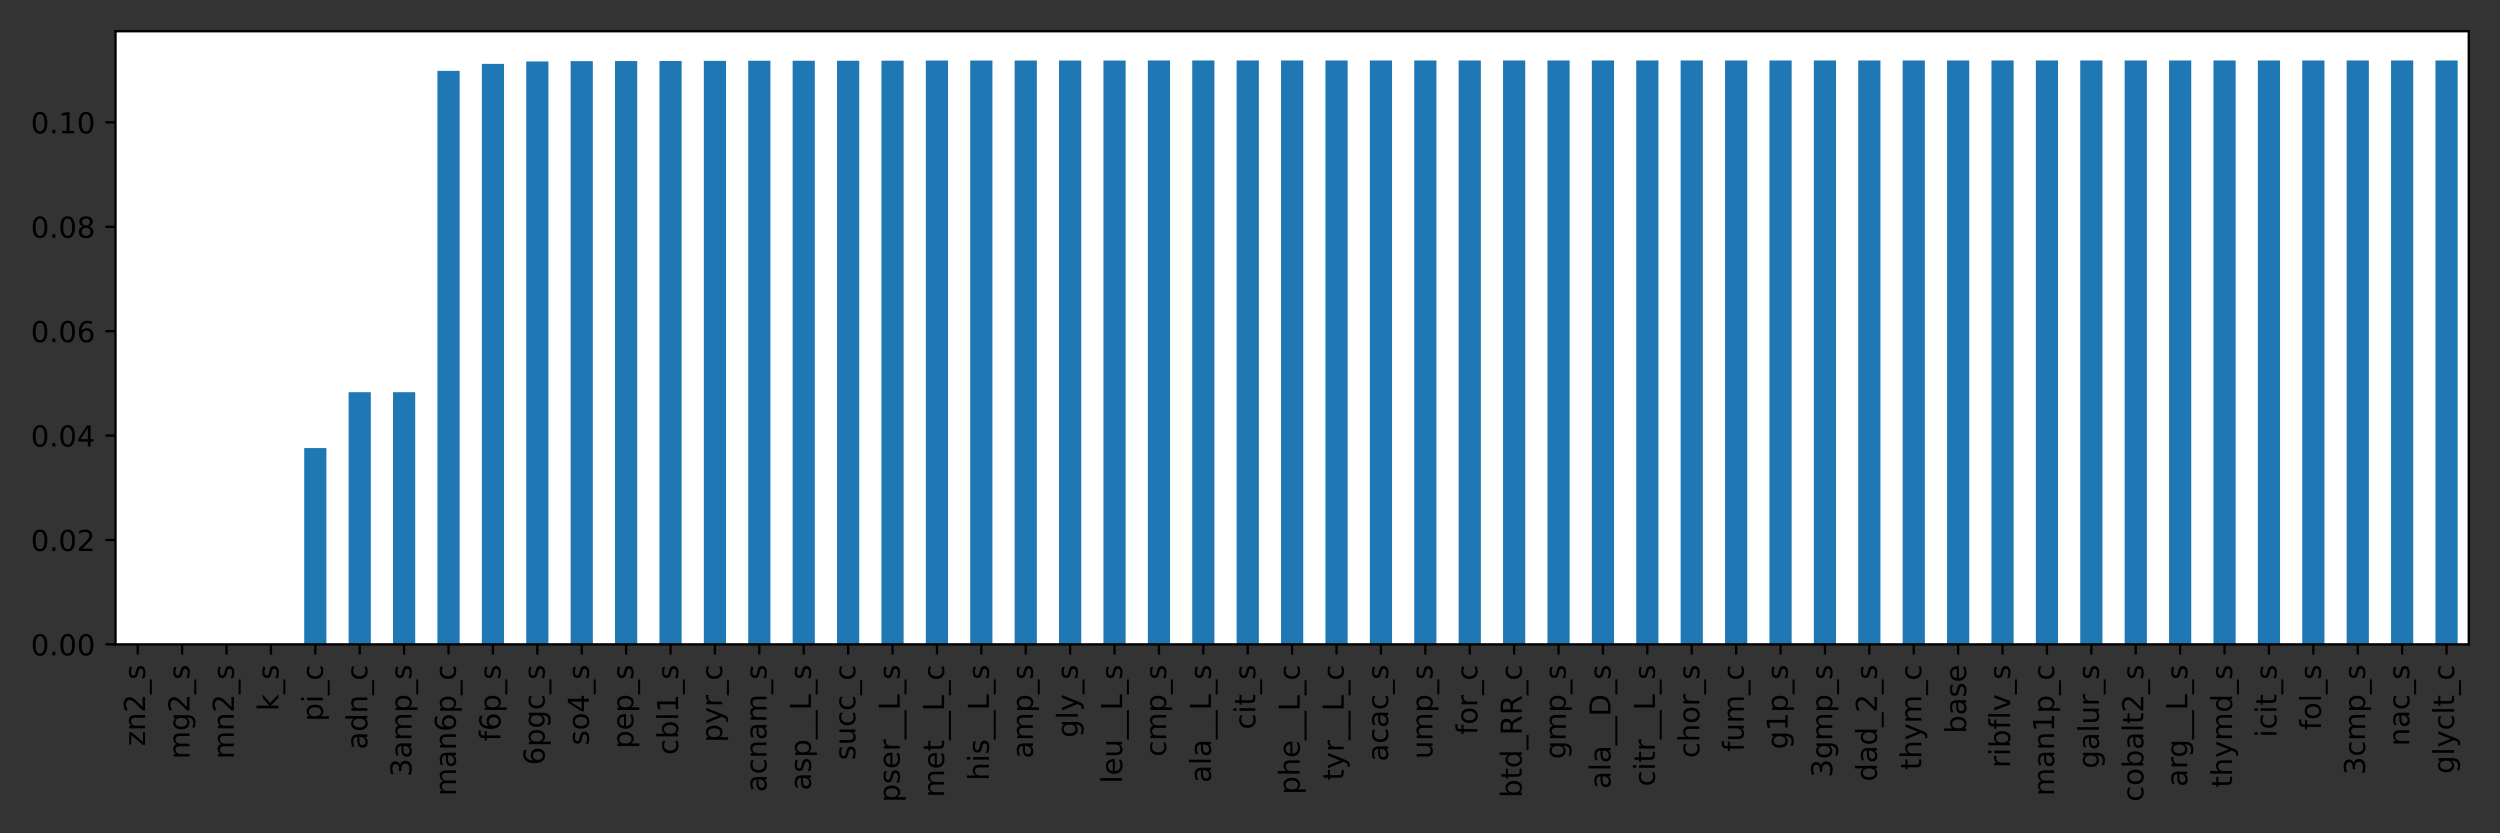 <?xml version="1.0" encoding="utf-8" standalone="no"?>
<!DOCTYPE svg PUBLIC "-//W3C//DTD SVG 1.1//EN"
  "http://www.w3.org/Graphics/SVG/1.1/DTD/svg11.dtd">
<!-- Created with matplotlib (https://matplotlib.org/) -->
<svg height="288pt" version="1.1" viewBox="0 0 864 288" width="864pt" xmlns="http://www.w3.org/2000/svg" xmlns:xlink="http://www.w3.org/1999/xlink">
 <rect x="0" y="0" width="864" height="288" fill="#333333" stroke="none"/>
 <defs>
  <style type="text/css">*{stroke-linecap:butt;stroke-linejoin:round;}</style>
 </defs>
 <g id="figure_1">
  <g id="patch_1">
   <path d="M 0 288 
L 864 288 
L 864 0 
L 0 0 
z
" style="fill:none;"/>
  </g>
  <g id="axes_1">
   <g id="patch_2">
    <path d="M 39.925 222.7 
L 853.2 222.7 
L 853.2 10.8 
L 39.925 10.8 
z
" style="fill:#ffffff;"/>
   </g>
   <g id="patch_3">
    <path clip-path="url(#pd512606c8e)" d="M 43.761 222.7 
L 51.434 222.7 
L 51.434 222.7 
L 43.761 222.7 
z
" style="fill:#1f77b4;"/>
   </g>
   <g id="patch_4">
    <path clip-path="url(#pd512606c8e)" d="M 59.106 222.7 
L 66.778 222.7 
L 66.778 222.7 
L 59.106 222.7 
z
" style="fill:#1f77b4;"/>
   </g>
   <g id="patch_5">
    <path clip-path="url(#pd512606c8e)" d="M 74.451 222.7 
L 82.123 222.7 
L 82.123 222.7 
L 74.451 222.7 
z
" style="fill:#1f77b4;"/>
   </g>
   <g id="patch_6">
    <path clip-path="url(#pd512606c8e)" d="M 89.796 222.7 
L 97.468 222.7 
L 97.468 222.7 
L 89.796 222.7 
z
" style="fill:#1f77b4;"/>
   </g>
   <g id="patch_7">
    <path clip-path="url(#pd512606c8e)" d="M 105.14 222.7 
L 112.813 222.7 
L 112.813 154.855 
L 105.14 154.855 
z
" style="fill:#1f77b4;"/>
   </g>
   <g id="patch_8">
    <path clip-path="url(#pd512606c8e)" d="M 120.485 222.7 
L 128.158 222.7 
L 128.158 135.548 
L 120.485 135.548 
z
" style="fill:#1f77b4;"/>
   </g>
   <g id="patch_9">
    <path clip-path="url(#pd512606c8e)" d="M 135.83 222.7 
L 143.502 222.7 
L 143.502 135.548 
L 135.83 135.548 
z
" style="fill:#1f77b4;"/>
   </g>
   <g id="patch_10">
    <path clip-path="url(#pd512606c8e)" d="M 151.175 222.7 
L 158.847 222.7 
L 158.847 24.493 
L 151.175 24.493 
z
" style="fill:#1f77b4;"/>
   </g>
   <g id="patch_11">
    <path clip-path="url(#pd512606c8e)" d="M 166.52 222.7 
L 174.192 222.7 
L 174.192 22.069 
L 166.52 22.069 
z
" style="fill:#1f77b4;"/>
   </g>
   <g id="patch_12">
    <path clip-path="url(#pd512606c8e)" d="M 181.865 222.7 
L 189.537 222.7 
L 189.537 21.233 
L 181.865 21.233 
z
" style="fill:#1f77b4;"/>
   </g>
   <g id="patch_13">
    <path clip-path="url(#pd512606c8e)" d="M 197.209 222.7 
L 204.882 222.7 
L 204.882 21.138 
L 197.209 21.138 
z
" style="fill:#1f77b4;"/>
   </g>
   <g id="patch_14">
    <path clip-path="url(#pd512606c8e)" d="M 212.554 222.7 
L 220.227 222.7 
L 220.227 21.102 
L 212.554 21.102 
z
" style="fill:#1f77b4;"/>
   </g>
   <g id="patch_15">
    <path clip-path="url(#pd512606c8e)" d="M 227.899 222.7 
L 235.571 222.7 
L 235.571 21.071 
L 227.899 21.071 
z
" style="fill:#1f77b4;"/>
   </g>
   <g id="patch_16">
    <path clip-path="url(#pd512606c8e)" d="M 243.244 222.7 
L 250.916 222.7 
L 250.916 21.038 
L 243.244 21.038 
z
" style="fill:#1f77b4;"/>
   </g>
   <g id="patch_17">
    <path clip-path="url(#pd512606c8e)" d="M 258.589 222.7 
L 266.261 222.7 
L 266.261 20.998 
L 258.589 20.998 
z
" style="fill:#1f77b4;"/>
   </g>
   <g id="patch_18">
    <path clip-path="url(#pd512606c8e)" d="M 273.933 222.7 
L 281.606 222.7 
L 281.606 20.995 
L 273.933 20.995 
z
" style="fill:#1f77b4;"/>
   </g>
   <g id="patch_19">
    <path clip-path="url(#pd512606c8e)" d="M 289.278 222.7 
L 296.951 222.7 
L 296.951 20.981 
L 289.278 20.981 
z
" style="fill:#1f77b4;"/>
   </g>
   <g id="patch_20">
    <path clip-path="url(#pd512606c8e)" d="M 304.623 222.7 
L 312.295 222.7 
L 312.295 20.966 
L 304.623 20.966 
z
" style="fill:#1f77b4;"/>
   </g>
   <g id="patch_21">
    <path clip-path="url(#pd512606c8e)" d="M 319.968 222.7 
L 327.64 222.7 
L 327.64 20.929 
L 319.968 20.929 
z
" style="fill:#1f77b4;"/>
   </g>
   <g id="patch_22">
    <path clip-path="url(#pd512606c8e)" d="M 335.313 222.7 
L 342.985 222.7 
L 342.985 20.921 
L 335.313 20.921 
z
" style="fill:#1f77b4;"/>
   </g>
   <g id="patch_23">
    <path clip-path="url(#pd512606c8e)" d="M 350.657 222.7 
L 358.33 222.7 
L 358.33 20.918 
L 350.657 20.918 
z
" style="fill:#1f77b4;"/>
   </g>
   <g id="patch_24">
    <path clip-path="url(#pd512606c8e)" d="M 366.002 222.7 
L 373.675 222.7 
L 373.675 20.915 
L 366.002 20.915 
z
" style="fill:#1f77b4;"/>
   </g>
   <g id="patch_25">
    <path clip-path="url(#pd512606c8e)" d="M 381.347 222.7 
L 389.019 222.7 
L 389.019 20.913 
L 381.347 20.913 
z
" style="fill:#1f77b4;"/>
   </g>
   <g id="patch_26">
    <path clip-path="url(#pd512606c8e)" d="M 396.692 222.7 
L 404.364 222.7 
L 404.364 20.908 
L 396.692 20.908 
z
" style="fill:#1f77b4;"/>
   </g>
   <g id="patch_27">
    <path clip-path="url(#pd512606c8e)" d="M 412.037 222.7 
L 419.709 222.7 
L 419.709 20.904 
L 412.037 20.904 
z
" style="fill:#1f77b4;"/>
   </g>
   <g id="patch_28">
    <path clip-path="url(#pd512606c8e)" d="M 427.381 222.7 
L 435.054 222.7 
L 435.054 20.901 
L 427.381 20.901 
z
" style="fill:#1f77b4;"/>
   </g>
   <g id="patch_29">
    <path clip-path="url(#pd512606c8e)" d="M 442.726 222.7 
L 450.399 222.7 
L 450.399 20.901 
L 442.726 20.901 
z
" style="fill:#1f77b4;"/>
   </g>
   <g id="patch_30">
    <path clip-path="url(#pd512606c8e)" d="M 458.071 222.7 
L 465.744 222.7 
L 465.744 20.897 
L 458.071 20.897 
z
" style="fill:#1f77b4;"/>
   </g>
   <g id="patch_31">
    <path clip-path="url(#pd512606c8e)" d="M 473.416 222.7 
L 481.088 222.7 
L 481.088 20.896 
L 473.416 20.896 
z
" style="fill:#1f77b4;"/>
   </g>
   <g id="patch_32">
    <path clip-path="url(#pd512606c8e)" d="M 488.761 222.7 
L 496.433 222.7 
L 496.433 20.896 
L 488.761 20.896 
z
" style="fill:#1f77b4;"/>
   </g>
   <g id="patch_33">
    <path clip-path="url(#pd512606c8e)" d="M 504.106 222.7 
L 511.778 222.7 
L 511.778 20.895 
L 504.106 20.895 
z
" style="fill:#1f77b4;"/>
   </g>
   <g id="patch_34">
    <path clip-path="url(#pd512606c8e)" d="M 519.45 222.7 
L 527.123 222.7 
L 527.123 20.895 
L 519.45 20.895 
z
" style="fill:#1f77b4;"/>
   </g>
   <g id="patch_35">
    <path clip-path="url(#pd512606c8e)" d="M 534.795 222.7 
L 542.468 222.7 
L 542.468 20.893 
L 534.795 20.893 
z
" style="fill:#1f77b4;"/>
   </g>
   <g id="patch_36">
    <path clip-path="url(#pd512606c8e)" d="M 550.14 222.7 
L 557.812 222.7 
L 557.812 20.893 
L 550.14 20.893 
z
" style="fill:#1f77b4;"/>
   </g>
   <g id="patch_37">
    <path clip-path="url(#pd512606c8e)" d="M 565.485 222.7 
L 573.157 222.7 
L 573.157 20.892 
L 565.485 20.892 
z
" style="fill:#1f77b4;"/>
   </g>
   <g id="patch_38">
    <path clip-path="url(#pd512606c8e)" d="M 580.83 222.7 
L 588.502 222.7 
L 588.502 20.892 
L 580.83 20.892 
z
" style="fill:#1f77b4;"/>
   </g>
   <g id="patch_39">
    <path clip-path="url(#pd512606c8e)" d="M 596.174 222.7 
L 603.847 222.7 
L 603.847 20.892 
L 596.174 20.892 
z
" style="fill:#1f77b4;"/>
   </g>
   <g id="patch_40">
    <path clip-path="url(#pd512606c8e)" d="M 611.519 222.7 
L 619.192 222.7 
L 619.192 20.892 
L 611.519 20.892 
z
" style="fill:#1f77b4;"/>
   </g>
   <g id="patch_41">
    <path clip-path="url(#pd512606c8e)" d="M 626.864 222.7 
L 634.536 222.7 
L 634.536 20.89 
L 626.864 20.89 
z
" style="fill:#1f77b4;"/>
   </g>
   <g id="patch_42">
    <path clip-path="url(#pd512606c8e)" d="M 642.209 222.7 
L 649.881 222.7 
L 649.881 20.89 
L 642.209 20.89 
z
" style="fill:#1f77b4;"/>
   </g>
   <g id="patch_43">
    <path clip-path="url(#pd512606c8e)" d="M 657.554 222.7 
L 665.226 222.7 
L 665.226 20.89 
L 657.554 20.89 
z
" style="fill:#1f77b4;"/>
   </g>
   <g id="patch_44">
    <path clip-path="url(#pd512606c8e)" d="M 672.898 222.7 
L 680.571 222.7 
L 680.571 20.89 
L 672.898 20.89 
z
" style="fill:#1f77b4;"/>
   </g>
   <g id="patch_45">
    <path clip-path="url(#pd512606c8e)" d="M 688.243 222.7 
L 695.916 222.7 
L 695.916 20.89 
L 688.243 20.89 
z
" style="fill:#1f77b4;"/>
   </g>
   <g id="patch_46">
    <path clip-path="url(#pd512606c8e)" d="M 703.588 222.7 
L 711.26 222.7 
L 711.26 20.89 
L 703.588 20.89 
z
" style="fill:#1f77b4;"/>
   </g>
   <g id="patch_47">
    <path clip-path="url(#pd512606c8e)" d="M 718.933 222.7 
L 726.605 222.7 
L 726.605 20.89 
L 718.933 20.89 
z
" style="fill:#1f77b4;"/>
   </g>
   <g id="patch_48">
    <path clip-path="url(#pd512606c8e)" d="M 734.278 222.7 
L 741.95 222.7 
L 741.95 20.89 
L 734.278 20.89 
z
" style="fill:#1f77b4;"/>
   </g>
   <g id="patch_49">
    <path clip-path="url(#pd512606c8e)" d="M 749.623 222.7 
L 757.295 222.7 
L 757.295 20.89 
L 749.623 20.89 
z
" style="fill:#1f77b4;"/>
   </g>
   <g id="patch_50">
    <path clip-path="url(#pd512606c8e)" d="M 764.967 222.7 
L 772.64 222.7 
L 772.64 20.89 
L 764.967 20.89 
z
" style="fill:#1f77b4;"/>
   </g>
   <g id="patch_51">
    <path clip-path="url(#pd512606c8e)" d="M 780.312 222.7 
L 787.985 222.7 
L 787.985 20.89 
L 780.312 20.89 
z
" style="fill:#1f77b4;"/>
   </g>
   <g id="patch_52">
    <path clip-path="url(#pd512606c8e)" d="M 795.657 222.7 
L 803.329 222.7 
L 803.329 20.89 
L 795.657 20.89 
z
" style="fill:#1f77b4;"/>
   </g>
   <g id="patch_53">
    <path clip-path="url(#pd512606c8e)" d="M 811.002 222.7 
L 818.674 222.7 
L 818.674 20.89 
L 811.002 20.89 
z
" style="fill:#1f77b4;"/>
   </g>
   <g id="patch_54">
    <path clip-path="url(#pd512606c8e)" d="M 826.347 222.7 
L 834.019 222.7 
L 834.019 20.89 
L 826.347 20.89 
z
" style="fill:#1f77b4;"/>
   </g>
   <g id="patch_55">
    <path clip-path="url(#pd512606c8e)" d="M 841.691 222.7 
L 849.364 222.7 
L 849.364 20.89 
L 841.691 20.89 
z
" style="fill:#1f77b4;"/>
   </g>
   <g id="matplotlib.axis_1">
    <g id="xtick_1">
     <g id="line2d_1">
      <defs>
       <path d="M 0 0 
L 0 3.5 
" id="m44abcbbe0d" style="stroke:#000000;stroke-width:0.8;"/>
      </defs>
      <g>
       <use style="stroke:#000000;stroke-width:0.8;" x="47.597" xlink:href="#m44abcbbe0d" y="222.7"/>
      </g>
     </g>
     <g id="text_1">
      <!-- zn2_s -->
      <g transform="translate(50.129 257.858)rotate(-90)scale(0.1 -0.1)">
       <defs>
        <path d="M 5.516 54.688 
L 48.188 54.688 
L 48.188 46.484 
L 14.406 7.172 
L 48.188 7.172 
L 48.188 0 
L 4.297 0 
L 4.297 8.203 
L 38.094 47.516 
L 5.516 47.516 
z
" id="DejaVuSans-122"/>
        <path d="M 54.891 33.016 
L 54.891 0 
L 45.906 0 
L 45.906 32.719 
Q 45.906 40.484 42.875 44.328 
Q 39.844 48.188 33.797 48.188 
Q 26.516 48.188 22.312 43.547 
Q 18.109 38.922 18.109 30.906 
L 18.109 0 
L 9.078 0 
L 9.078 54.688 
L 18.109 54.688 
L 18.109 46.188 
Q 21.344 51.125 25.703 53.562 
Q 30.078 56 35.797 56 
Q 45.219 56 50.047 50.172 
Q 54.891 44.344 54.891 33.016 
z
" id="DejaVuSans-110"/>
        <path d="M 19.188 8.297 
L 53.609 8.297 
L 53.609 0 
L 7.328 0 
L 7.328 8.297 
Q 12.938 14.109 22.625 23.891 
Q 32.328 33.688 34.812 36.531 
Q 39.547 41.844 41.422 45.531 
Q 43.312 49.219 43.312 52.781 
Q 43.312 58.594 39.234 62.25 
Q 35.156 65.922 28.609 65.922 
Q 23.969 65.922 18.812 64.312 
Q 13.672 62.703 7.812 59.422 
L 7.812 69.391 
Q 13.766 71.781 18.938 73 
Q 24.125 74.219 28.422 74.219 
Q 39.75 74.219 46.484 68.547 
Q 53.219 62.891 53.219 53.422 
Q 53.219 48.922 51.531 44.891 
Q 49.859 40.875 45.406 35.406 
Q 44.188 33.984 37.641 27.219 
Q 31.109 20.453 19.188 8.297 
z
" id="DejaVuSans-50"/>
        <path d="M 50.984 -16.609 
L 50.984 -23.578 
L -0.984 -23.578 
L -0.984 -16.609 
z
" id="DejaVuSans-95"/>
        <path d="M 44.281 53.078 
L 44.281 44.578 
Q 40.484 46.531 36.375 47.5 
Q 32.281 48.484 27.875 48.484 
Q 21.188 48.484 17.844 46.438 
Q 14.5 44.391 14.5 40.281 
Q 14.5 37.156 16.891 35.375 
Q 19.281 33.594 26.516 31.984 
L 29.594 31.297 
Q 39.156 29.25 43.188 25.516 
Q 47.219 21.781 47.219 15.094 
Q 47.219 7.469 41.188 3.016 
Q 35.156 -1.422 24.609 -1.422 
Q 20.219 -1.422 15.453 -0.562 
Q 10.688 0.297 5.422 2 
L 5.422 11.281 
Q 10.406 8.688 15.234 7.391 
Q 20.062 6.109 24.812 6.109 
Q 31.156 6.109 34.562 8.281 
Q 37.984 10.453 37.984 14.406 
Q 37.984 18.062 35.516 20.016 
Q 33.062 21.969 24.703 23.781 
L 21.578 24.516 
Q 13.234 26.266 9.516 29.906 
Q 5.812 33.547 5.812 39.891 
Q 5.812 47.609 11.281 51.797 
Q 16.75 56 26.812 56 
Q 31.781 56 36.172 55.266 
Q 40.578 54.547 44.281 53.078 
z
" id="DejaVuSans-115"/>
       </defs>
       <use xlink:href="#DejaVuSans-122"/>
       <use x="52.49" xlink:href="#DejaVuSans-110"/>
       <use x="115.869" xlink:href="#DejaVuSans-50"/>
       <use x="179.492" xlink:href="#DejaVuSans-95"/>
       <use x="229.492" xlink:href="#DejaVuSans-115"/>
      </g>
     </g>
    </g>
    <g id="xtick_2">
     <g id="line2d_2">
      <g>
       <use style="stroke:#000000;stroke-width:0.8;" x="62.942" xlink:href="#m44abcbbe0d" y="222.7"/>
      </g>
     </g>
     <g id="text_2">
      <!-- mg2_s -->
      <g transform="translate(65.474 262.361)rotate(-90)scale(0.1 -0.1)">
       <defs>
        <path d="M 52 44.188 
Q 55.375 50.25 60.062 53.125 
Q 64.75 56 71.094 56 
Q 79.641 56 84.281 50.016 
Q 88.922 44.047 88.922 33.016 
L 88.922 0 
L 79.891 0 
L 79.891 32.719 
Q 79.891 40.578 77.094 44.375 
Q 74.312 48.188 68.609 48.188 
Q 61.625 48.188 57.562 43.547 
Q 53.516 38.922 53.516 30.906 
L 53.516 0 
L 44.484 0 
L 44.484 32.719 
Q 44.484 40.625 41.703 44.406 
Q 38.922 48.188 33.109 48.188 
Q 26.219 48.188 22.156 43.531 
Q 18.109 38.875 18.109 30.906 
L 18.109 0 
L 9.078 0 
L 9.078 54.688 
L 18.109 54.688 
L 18.109 46.188 
Q 21.188 51.219 25.484 53.609 
Q 29.781 56 35.688 56 
Q 41.656 56 45.828 52.969 
Q 50 49.953 52 44.188 
z
" id="DejaVuSans-109"/>
        <path d="M 45.406 27.984 
Q 45.406 37.75 41.375 43.109 
Q 37.359 48.484 30.078 48.484 
Q 22.859 48.484 18.828 43.109 
Q 14.797 37.75 14.797 27.984 
Q 14.797 18.266 18.828 12.891 
Q 22.859 7.516 30.078 7.516 
Q 37.359 7.516 41.375 12.891 
Q 45.406 18.266 45.406 27.984 
z
M 54.391 6.781 
Q 54.391 -7.172 48.188 -13.984 
Q 42 -20.797 29.203 -20.797 
Q 24.469 -20.797 20.266 -20.094 
Q 16.062 -19.391 12.109 -17.922 
L 12.109 -9.188 
Q 16.062 -11.328 19.922 -12.344 
Q 23.781 -13.375 27.781 -13.375 
Q 36.625 -13.375 41.016 -8.766 
Q 45.406 -4.156 45.406 5.172 
L 45.406 9.625 
Q 42.625 4.781 38.281 2.391 
Q 33.938 0 27.875 0 
Q 17.828 0 11.672 7.656 
Q 5.516 15.328 5.516 27.984 
Q 5.516 40.672 11.672 48.328 
Q 17.828 56 27.875 56 
Q 33.938 56 38.281 53.609 
Q 42.625 51.219 45.406 46.391 
L 45.406 54.688 
L 54.391 54.688 
z
" id="DejaVuSans-103"/>
       </defs>
       <use xlink:href="#DejaVuSans-109"/>
       <use x="97.412" xlink:href="#DejaVuSans-103"/>
       <use x="160.889" xlink:href="#DejaVuSans-50"/>
       <use x="224.512" xlink:href="#DejaVuSans-95"/>
       <use x="274.512" xlink:href="#DejaVuSans-115"/>
      </g>
     </g>
    </g>
    <g id="xtick_3">
     <g id="line2d_3">
      <g>
       <use style="stroke:#000000;stroke-width:0.8;" x="78.287" xlink:href="#m44abcbbe0d" y="222.7"/>
      </g>
     </g>
     <g id="text_3">
      <!-- mn2_s -->
      <g transform="translate(80.819 262.35)rotate(-90)scale(0.1 -0.1)">
       <use xlink:href="#DejaVuSans-109"/>
       <use x="97.412" xlink:href="#DejaVuSans-110"/>
       <use x="160.791" xlink:href="#DejaVuSans-50"/>
       <use x="224.414" xlink:href="#DejaVuSans-95"/>
       <use x="274.414" xlink:href="#DejaVuSans-115"/>
      </g>
     </g>
    </g>
    <g id="xtick_4">
     <g id="line2d_4">
      <g>
       <use style="stroke:#000000;stroke-width:0.8;" x="93.632" xlink:href="#m44abcbbe0d" y="222.7"/>
      </g>
     </g>
     <g id="text_4">
      <!-- k_s -->
      <g transform="translate(96.252 245.7)rotate(-90)scale(0.1 -0.1)">
       <defs>
        <path d="M 9.078 75.984 
L 18.109 75.984 
L 18.109 31.109 
L 44.922 54.688 
L 56.391 54.688 
L 27.391 29.109 
L 57.625 0 
L 45.906 0 
L 18.109 26.703 
L 18.109 0 
L 9.078 0 
z
" id="DejaVuSans-107"/>
       </defs>
       <use xlink:href="#DejaVuSans-107"/>
       <use x="57.91" xlink:href="#DejaVuSans-95"/>
       <use x="107.91" xlink:href="#DejaVuSans-115"/>
      </g>
     </g>
    </g>
    <g id="xtick_5">
     <g id="line2d_5">
      <g>
       <use style="stroke:#000000;stroke-width:0.8;" x="108.977" xlink:href="#m44abcbbe0d" y="222.7"/>
      </g>
     </g>
     <g id="text_5">
      <!-- pi_c -->
      <g transform="translate(111.597 249.325)rotate(-90)scale(0.1 -0.1)">
       <defs>
        <path d="M 18.109 8.203 
L 18.109 -20.797 
L 9.078 -20.797 
L 9.078 54.688 
L 18.109 54.688 
L 18.109 46.391 
Q 20.953 51.266 25.266 53.625 
Q 29.594 56 35.594 56 
Q 45.562 56 51.781 48.094 
Q 58.016 40.188 58.016 27.297 
Q 58.016 14.406 51.781 6.484 
Q 45.562 -1.422 35.594 -1.422 
Q 29.594 -1.422 25.266 0.953 
Q 20.953 3.328 18.109 8.203 
z
M 48.688 27.297 
Q 48.688 37.203 44.609 42.844 
Q 40.531 48.484 33.406 48.484 
Q 26.266 48.484 22.188 42.844 
Q 18.109 37.203 18.109 27.297 
Q 18.109 17.391 22.188 11.75 
Q 26.266 6.109 33.406 6.109 
Q 40.531 6.109 44.609 11.75 
Q 48.688 17.391 48.688 27.297 
z
" id="DejaVuSans-112"/>
        <path d="M 9.422 54.688 
L 18.406 54.688 
L 18.406 0 
L 9.422 0 
z
M 9.422 75.984 
L 18.406 75.984 
L 18.406 64.594 
L 9.422 64.594 
z
" id="DejaVuSans-105"/>
        <path d="M 48.781 52.594 
L 48.781 44.188 
Q 44.969 46.297 41.141 47.344 
Q 37.312 48.391 33.406 48.391 
Q 24.656 48.391 19.812 42.844 
Q 14.984 37.312 14.984 27.297 
Q 14.984 17.281 19.812 11.734 
Q 24.656 6.203 33.406 6.203 
Q 37.312 6.203 41.141 7.25 
Q 44.969 8.297 48.781 10.406 
L 48.781 2.094 
Q 45.016 0.344 40.984 -0.531 
Q 36.969 -1.422 32.422 -1.422 
Q 20.062 -1.422 12.781 6.344 
Q 5.516 14.109 5.516 27.297 
Q 5.516 40.672 12.859 48.328 
Q 20.219 56 33.016 56 
Q 37.156 56 41.109 55.141 
Q 45.062 54.297 48.781 52.594 
z
" id="DejaVuSans-99"/>
       </defs>
       <use xlink:href="#DejaVuSans-112"/>
       <use x="63.477" xlink:href="#DejaVuSans-105"/>
       <use x="91.26" xlink:href="#DejaVuSans-95"/>
       <use x="141.26" xlink:href="#DejaVuSans-99"/>
      </g>
     </g>
    </g>
    <g id="xtick_6">
     <g id="line2d_6">
      <g>
       <use style="stroke:#000000;stroke-width:0.8;" x="124.321" xlink:href="#m44abcbbe0d" y="222.7"/>
      </g>
     </g>
     <g id="text_6">
      <!-- adn_c -->
      <g transform="translate(126.942 259.012)rotate(-90)scale(0.1 -0.1)">
       <defs>
        <path d="M 34.281 27.484 
Q 23.391 27.484 19.188 25 
Q 14.984 22.516 14.984 16.5 
Q 14.984 11.719 18.141 8.906 
Q 21.297 6.109 26.703 6.109 
Q 34.188 6.109 38.703 11.406 
Q 43.219 16.703 43.219 25.484 
L 43.219 27.484 
z
M 52.203 31.203 
L 52.203 0 
L 43.219 0 
L 43.219 8.297 
Q 40.141 3.328 35.547 0.953 
Q 30.953 -1.422 24.312 -1.422 
Q 15.922 -1.422 10.953 3.297 
Q 6 8.016 6 15.922 
Q 6 25.141 12.172 29.828 
Q 18.359 34.516 30.609 34.516 
L 43.219 34.516 
L 43.219 35.406 
Q 43.219 41.609 39.141 45 
Q 35.062 48.391 27.688 48.391 
Q 23 48.391 18.547 47.266 
Q 14.109 46.141 10.016 43.891 
L 10.016 52.203 
Q 14.938 54.109 19.578 55.047 
Q 24.219 56 28.609 56 
Q 40.484 56 46.344 49.844 
Q 52.203 43.703 52.203 31.203 
z
" id="DejaVuSans-97"/>
        <path d="M 45.406 46.391 
L 45.406 75.984 
L 54.391 75.984 
L 54.391 0 
L 45.406 0 
L 45.406 8.203 
Q 42.578 3.328 38.25 0.953 
Q 33.938 -1.422 27.875 -1.422 
Q 17.969 -1.422 11.734 6.484 
Q 5.516 14.406 5.516 27.297 
Q 5.516 40.188 11.734 48.094 
Q 17.969 56 27.875 56 
Q 33.938 56 38.25 53.625 
Q 42.578 51.266 45.406 46.391 
z
M 14.797 27.297 
Q 14.797 17.391 18.875 11.75 
Q 22.953 6.109 30.078 6.109 
Q 37.203 6.109 41.297 11.75 
Q 45.406 17.391 45.406 27.297 
Q 45.406 37.203 41.297 42.844 
Q 37.203 48.484 30.078 48.484 
Q 22.953 48.484 18.875 42.844 
Q 14.797 37.203 14.797 27.297 
z
" id="DejaVuSans-100"/>
       </defs>
       <use xlink:href="#DejaVuSans-97"/>
       <use x="61.279" xlink:href="#DejaVuSans-100"/>
       <use x="124.756" xlink:href="#DejaVuSans-110"/>
       <use x="188.135" xlink:href="#DejaVuSans-95"/>
       <use x="238.135" xlink:href="#DejaVuSans-99"/>
      </g>
     </g>
    </g>
    <g id="xtick_7">
     <g id="line2d_7">
      <g>
       <use style="stroke:#000000;stroke-width:0.8;" x="139.666" xlink:href="#m44abcbbe0d" y="222.7"/>
      </g>
     </g>
     <g id="text_7">
      <!-- 3amp_s -->
      <g transform="translate(142.198 268.489)rotate(-90)scale(0.1 -0.1)">
       <defs>
        <path d="M 40.578 39.312 
Q 47.656 37.797 51.625 33 
Q 55.609 28.219 55.609 21.188 
Q 55.609 10.406 48.188 4.484 
Q 40.766 -1.422 27.094 -1.422 
Q 22.516 -1.422 17.656 -0.516 
Q 12.797 0.391 7.625 2.203 
L 7.625 11.719 
Q 11.719 9.328 16.594 8.109 
Q 21.484 6.891 26.812 6.891 
Q 36.078 6.891 40.938 10.547 
Q 45.797 14.203 45.797 21.188 
Q 45.797 27.641 41.281 31.266 
Q 36.766 34.906 28.719 34.906 
L 20.219 34.906 
L 20.219 43.016 
L 29.109 43.016 
Q 36.375 43.016 40.234 45.922 
Q 44.094 48.828 44.094 54.297 
Q 44.094 59.906 40.109 62.906 
Q 36.141 65.922 28.719 65.922 
Q 24.656 65.922 20.016 65.031 
Q 15.375 64.156 9.812 62.312 
L 9.812 71.094 
Q 15.438 72.656 20.344 73.438 
Q 25.25 74.219 29.594 74.219 
Q 40.828 74.219 47.359 69.109 
Q 53.906 64.016 53.906 55.328 
Q 53.906 49.266 50.438 45.094 
Q 46.969 40.922 40.578 39.312 
z
" id="DejaVuSans-51"/>
       </defs>
       <use xlink:href="#DejaVuSans-51"/>
       <use x="63.623" xlink:href="#DejaVuSans-97"/>
       <use x="124.902" xlink:href="#DejaVuSans-109"/>
       <use x="222.314" xlink:href="#DejaVuSans-112"/>
       <use x="285.791" xlink:href="#DejaVuSans-95"/>
       <use x="335.791" xlink:href="#DejaVuSans-115"/>
      </g>
     </g>
    </g>
    <g id="xtick_8">
     <g id="line2d_8">
      <g>
       <use style="stroke:#000000;stroke-width:0.8;" x="155.011" xlink:href="#m44abcbbe0d" y="222.7"/>
      </g>
     </g>
     <g id="text_8">
      <!-- man6p_c -->
      <g transform="translate(157.543 275.116)rotate(-90)scale(0.1 -0.1)">
       <defs>
        <path d="M 33.016 40.375 
Q 26.375 40.375 22.484 35.828 
Q 18.609 31.297 18.609 23.391 
Q 18.609 15.531 22.484 10.953 
Q 26.375 6.391 33.016 6.391 
Q 39.656 6.391 43.531 10.953 
Q 47.406 15.531 47.406 23.391 
Q 47.406 31.297 43.531 35.828 
Q 39.656 40.375 33.016 40.375 
z
M 52.594 71.297 
L 52.594 62.312 
Q 48.875 64.062 45.094 64.984 
Q 41.312 65.922 37.594 65.922 
Q 27.828 65.922 22.672 59.328 
Q 17.531 52.734 16.797 39.406 
Q 19.672 43.656 24.016 45.922 
Q 28.375 48.188 33.594 48.188 
Q 44.578 48.188 50.953 41.516 
Q 57.328 34.859 57.328 23.391 
Q 57.328 12.156 50.688 5.359 
Q 44.047 -1.422 33.016 -1.422 
Q 20.359 -1.422 13.672 8.266 
Q 6.984 17.969 6.984 36.375 
Q 6.984 53.656 15.188 63.938 
Q 23.391 74.219 37.203 74.219 
Q 40.922 74.219 44.703 73.484 
Q 48.484 72.75 52.594 71.297 
z
" id="DejaVuSans-54"/>
       </defs>
       <use xlink:href="#DejaVuSans-109"/>
       <use x="97.412" xlink:href="#DejaVuSans-97"/>
       <use x="158.691" xlink:href="#DejaVuSans-110"/>
       <use x="222.07" xlink:href="#DejaVuSans-54"/>
       <use x="285.693" xlink:href="#DejaVuSans-112"/>
       <use x="349.17" xlink:href="#DejaVuSans-95"/>
       <use x="399.17" xlink:href="#DejaVuSans-99"/>
      </g>
     </g>
    </g>
    <g id="xtick_9">
     <g id="line2d_9">
      <g>
       <use style="stroke:#000000;stroke-width:0.8;" x="170.356" xlink:href="#m44abcbbe0d" y="222.7"/>
      </g>
     </g>
     <g id="text_9">
      <!-- f6p_s -->
      <g transform="translate(172.976 256.141)rotate(-90)scale(0.1 -0.1)">
       <defs>
        <path d="M 37.109 75.984 
L 37.109 68.5 
L 28.516 68.5 
Q 23.688 68.5 21.797 66.547 
Q 19.922 64.594 19.922 59.516 
L 19.922 54.688 
L 34.719 54.688 
L 34.719 47.703 
L 19.922 47.703 
L 19.922 0 
L 10.891 0 
L 10.891 47.703 
L 2.297 47.703 
L 2.297 54.688 
L 10.891 54.688 
L 10.891 58.5 
Q 10.891 67.625 15.141 71.797 
Q 19.391 75.984 28.609 75.984 
z
" id="DejaVuSans-102"/>
       </defs>
       <use xlink:href="#DejaVuSans-102"/>
       <use x="35.205" xlink:href="#DejaVuSans-54"/>
       <use x="98.828" xlink:href="#DejaVuSans-112"/>
       <use x="162.305" xlink:href="#DejaVuSans-95"/>
       <use x="212.305" xlink:href="#DejaVuSans-115"/>
      </g>
     </g>
    </g>
    <g id="xtick_10">
     <g id="line2d_10">
      <g>
       <use style="stroke:#000000;stroke-width:0.8;" x="185.701" xlink:href="#m44abcbbe0d" y="222.7"/>
      </g>
     </g>
     <g id="text_10">
      <!-- 6pgc_s -->
      <g transform="translate(188.233 264.467)rotate(-90)scale(0.1 -0.1)">
       <use xlink:href="#DejaVuSans-54"/>
       <use x="63.623" xlink:href="#DejaVuSans-112"/>
       <use x="127.1" xlink:href="#DejaVuSans-103"/>
       <use x="190.576" xlink:href="#DejaVuSans-99"/>
       <use x="245.557" xlink:href="#DejaVuSans-95"/>
       <use x="295.557" xlink:href="#DejaVuSans-115"/>
      </g>
     </g>
    </g>
    <g id="xtick_11">
     <g id="line2d_11">
      <g>
       <use style="stroke:#000000;stroke-width:0.8;" x="201.046" xlink:href="#m44abcbbe0d" y="222.7"/>
      </g>
     </g>
     <g id="text_11">
      <!-- so4_s -->
      <g transform="translate(203.527 257.6)rotate(-90)scale(0.1 -0.1)">
       <defs>
        <path d="M 30.609 48.391 
Q 23.391 48.391 19.188 42.75 
Q 14.984 37.109 14.984 27.297 
Q 14.984 17.484 19.156 11.844 
Q 23.344 6.203 30.609 6.203 
Q 37.797 6.203 41.984 11.859 
Q 46.188 17.531 46.188 27.297 
Q 46.188 37.016 41.984 42.703 
Q 37.797 48.391 30.609 48.391 
z
M 30.609 56 
Q 42.328 56 49.016 48.375 
Q 55.719 40.766 55.719 27.297 
Q 55.719 13.875 49.016 6.219 
Q 42.328 -1.422 30.609 -1.422 
Q 18.844 -1.422 12.172 6.219 
Q 5.516 13.875 5.516 27.297 
Q 5.516 40.766 12.172 48.375 
Q 18.844 56 30.609 56 
z
" id="DejaVuSans-111"/>
        <path d="M 37.797 64.312 
L 12.891 25.391 
L 37.797 25.391 
z
M 35.203 72.906 
L 47.609 72.906 
L 47.609 25.391 
L 58.016 25.391 
L 58.016 17.188 
L 47.609 17.188 
L 47.609 0 
L 37.797 0 
L 37.797 17.188 
L 4.891 17.188 
L 4.891 26.703 
z
" id="DejaVuSans-52"/>
       </defs>
       <use xlink:href="#DejaVuSans-115"/>
       <use x="52.1" xlink:href="#DejaVuSans-111"/>
       <use x="113.281" xlink:href="#DejaVuSans-52"/>
       <use x="176.904" xlink:href="#DejaVuSans-95"/>
       <use x="226.904" xlink:href="#DejaVuSans-115"/>
      </g>
     </g>
    </g>
    <g id="xtick_12">
     <g id="line2d_12">
      <g>
       <use style="stroke:#000000;stroke-width:0.8;" x="216.39" xlink:href="#m44abcbbe0d" y="222.7"/>
      </g>
     </g>
     <g id="text_12">
      <!-- pep_s -->
      <g transform="translate(218.872 258.759)rotate(-90)scale(0.1 -0.1)">
       <defs>
        <path d="M 56.203 29.594 
L 56.203 25.203 
L 14.891 25.203 
Q 15.484 15.922 20.484 11.062 
Q 25.484 6.203 34.422 6.203 
Q 39.594 6.203 44.453 7.469 
Q 49.312 8.734 54.109 11.281 
L 54.109 2.781 
Q 49.266 0.734 44.188 -0.344 
Q 39.109 -1.422 33.891 -1.422 
Q 20.797 -1.422 13.156 6.188 
Q 5.516 13.812 5.516 26.812 
Q 5.516 40.234 12.766 48.109 
Q 20.016 56 32.328 56 
Q 43.359 56 49.781 48.891 
Q 56.203 41.797 56.203 29.594 
z
M 47.219 32.234 
Q 47.125 39.594 43.094 43.984 
Q 39.062 48.391 32.422 48.391 
Q 24.906 48.391 20.391 44.141 
Q 15.875 39.891 15.188 32.172 
z
" id="DejaVuSans-101"/>
       </defs>
       <use xlink:href="#DejaVuSans-112"/>
       <use x="63.477" xlink:href="#DejaVuSans-101"/>
       <use x="125" xlink:href="#DejaVuSans-112"/>
       <use x="188.477" xlink:href="#DejaVuSans-95"/>
       <use x="238.477" xlink:href="#DejaVuSans-115"/>
      </g>
     </g>
    </g>
    <g id="xtick_13">
     <g id="line2d_13">
      <g>
       <use style="stroke:#000000;stroke-width:0.8;" x="231.735" xlink:href="#m44abcbbe0d" y="222.7"/>
      </g>
     </g>
     <g id="text_13">
      <!-- cbl1_s -->
      <g transform="translate(234.355 260.897)rotate(-90)scale(0.1 -0.1)">
       <defs>
        <path d="M 48.688 27.297 
Q 48.688 37.203 44.609 42.844 
Q 40.531 48.484 33.406 48.484 
Q 26.266 48.484 22.188 42.844 
Q 18.109 37.203 18.109 27.297 
Q 18.109 17.391 22.188 11.75 
Q 26.266 6.109 33.406 6.109 
Q 40.531 6.109 44.609 11.75 
Q 48.688 17.391 48.688 27.297 
z
M 18.109 46.391 
Q 20.953 51.266 25.266 53.625 
Q 29.594 56 35.594 56 
Q 45.562 56 51.781 48.094 
Q 58.016 40.188 58.016 27.297 
Q 58.016 14.406 51.781 6.484 
Q 45.562 -1.422 35.594 -1.422 
Q 29.594 -1.422 25.266 0.953 
Q 20.953 3.328 18.109 8.203 
L 18.109 0 
L 9.078 0 
L 9.078 75.984 
L 18.109 75.984 
z
" id="DejaVuSans-98"/>
        <path d="M 9.422 75.984 
L 18.406 75.984 
L 18.406 0 
L 9.422 0 
z
" id="DejaVuSans-108"/>
        <path d="M 12.406 8.297 
L 28.516 8.297 
L 28.516 63.922 
L 10.984 60.406 
L 10.984 69.391 
L 28.422 72.906 
L 38.281 72.906 
L 38.281 8.297 
L 54.391 8.297 
L 54.391 0 
L 12.406 0 
z
" id="DejaVuSans-49"/>
       </defs>
       <use xlink:href="#DejaVuSans-99"/>
       <use x="54.98" xlink:href="#DejaVuSans-98"/>
       <use x="118.457" xlink:href="#DejaVuSans-108"/>
       <use x="146.24" xlink:href="#DejaVuSans-49"/>
       <use x="209.863" xlink:href="#DejaVuSans-95"/>
       <use x="259.863" xlink:href="#DejaVuSans-115"/>
      </g>
     </g>
    </g>
    <g id="xtick_14">
     <g id="line2d_14">
      <g>
       <use style="stroke:#000000;stroke-width:0.8;" x="247.08" xlink:href="#m44abcbbe0d" y="222.7"/>
      </g>
     </g>
     <g id="text_14">
      <!-- pyr_c -->
      <g transform="translate(249.561 256.577)rotate(-90)scale(0.1 -0.1)">
       <defs>
        <path d="M 32.172 -5.078 
Q 28.375 -14.844 24.75 -17.812 
Q 21.141 -20.797 15.094 -20.797 
L 7.906 -20.797 
L 7.906 -13.281 
L 13.188 -13.281 
Q 16.891 -13.281 18.938 -11.516 
Q 21 -9.766 23.484 -3.219 
L 25.094 0.875 
L 2.984 54.688 
L 12.5 54.688 
L 29.594 11.922 
L 46.688 54.688 
L 56.203 54.688 
z
" id="DejaVuSans-121"/>
        <path d="M 41.109 46.297 
Q 39.594 47.172 37.812 47.578 
Q 36.031 48 33.891 48 
Q 26.266 48 22.188 43.047 
Q 18.109 38.094 18.109 28.812 
L 18.109 0 
L 9.078 0 
L 9.078 54.688 
L 18.109 54.688 
L 18.109 46.188 
Q 20.953 51.172 25.484 53.578 
Q 30.031 56 36.531 56 
Q 37.453 56 38.578 55.875 
Q 39.703 55.766 41.062 55.516 
z
" id="DejaVuSans-114"/>
       </defs>
       <use xlink:href="#DejaVuSans-112"/>
       <use x="63.477" xlink:href="#DejaVuSans-121"/>
       <use x="122.656" xlink:href="#DejaVuSans-114"/>
       <use x="163.77" xlink:href="#DejaVuSans-95"/>
       <use x="213.77" xlink:href="#DejaVuSans-99"/>
      </g>
     </g>
    </g>
    <g id="xtick_15">
     <g id="line2d_15">
      <g>
       <use style="stroke:#000000;stroke-width:0.8;" x="262.425" xlink:href="#m44abcbbe0d" y="222.7"/>
      </g>
     </g>
     <g id="text_15">
      <!-- acnam_s -->
      <g transform="translate(264.906 273.742)rotate(-90)scale(0.1 -0.1)">
       <use xlink:href="#DejaVuSans-97"/>
       <use x="61.279" xlink:href="#DejaVuSans-99"/>
       <use x="116.26" xlink:href="#DejaVuSans-110"/>
       <use x="179.639" xlink:href="#DejaVuSans-97"/>
       <use x="240.918" xlink:href="#DejaVuSans-109"/>
       <use x="338.33" xlink:href="#DejaVuSans-95"/>
       <use x="388.33" xlink:href="#DejaVuSans-115"/>
      </g>
     </g>
    </g>
    <g id="xtick_16">
     <g id="line2d_16">
      <g>
       <use style="stroke:#000000;stroke-width:0.8;" x="277.77" xlink:href="#m44abcbbe0d" y="222.7"/>
      </g>
     </g>
     <g id="text_16">
      <!-- asp__L_s -->
      <g transform="translate(280.251 273.167)rotate(-90)scale(0.1 -0.1)">
       <defs>
        <path d="M 9.812 72.906 
L 19.672 72.906 
L 19.672 8.297 
L 55.172 8.297 
L 55.172 0 
L 9.812 0 
z
" id="DejaVuSans-76"/>
       </defs>
       <use xlink:href="#DejaVuSans-97"/>
       <use x="61.279" xlink:href="#DejaVuSans-115"/>
       <use x="113.379" xlink:href="#DejaVuSans-112"/>
       <use x="176.855" xlink:href="#DejaVuSans-95"/>
       <use x="226.855" xlink:href="#DejaVuSans-95"/>
       <use x="276.855" xlink:href="#DejaVuSans-76"/>
       <use x="332.568" xlink:href="#DejaVuSans-95"/>
       <use x="382.568" xlink:href="#DejaVuSans-115"/>
      </g>
     </g>
    </g>
    <g id="xtick_17">
     <g id="line2d_17">
      <g>
       <use style="stroke:#000000;stroke-width:0.8;" x="293.114" xlink:href="#m44abcbbe0d" y="222.7"/>
      </g>
     </g>
     <g id="text_17">
      <!-- succ_c -->
      <g transform="translate(295.596 262.742)rotate(-90)scale(0.1 -0.1)">
       <defs>
        <path d="M 8.5 21.578 
L 8.5 54.688 
L 17.484 54.688 
L 17.484 21.922 
Q 17.484 14.156 20.5 10.266 
Q 23.531 6.391 29.594 6.391 
Q 36.859 6.391 41.078 11.031 
Q 45.312 15.672 45.312 23.688 
L 45.312 54.688 
L 54.297 54.688 
L 54.297 0 
L 45.312 0 
L 45.312 8.406 
Q 42.047 3.422 37.719 1 
Q 33.406 -1.422 27.688 -1.422 
Q 18.266 -1.422 13.375 4.438 
Q 8.5 10.297 8.5 21.578 
z
M 31.109 56 
z
" id="DejaVuSans-117"/>
       </defs>
       <use xlink:href="#DejaVuSans-115"/>
       <use x="52.1" xlink:href="#DejaVuSans-117"/>
       <use x="115.479" xlink:href="#DejaVuSans-99"/>
       <use x="170.459" xlink:href="#DejaVuSans-99"/>
       <use x="225.439" xlink:href="#DejaVuSans-95"/>
       <use x="275.439" xlink:href="#DejaVuSans-99"/>
      </g>
     </g>
    </g>
    <g id="xtick_18">
     <g id="line2d_18">
      <g>
       <use style="stroke:#000000;stroke-width:0.8;" x="308.459" xlink:href="#m44abcbbe0d" y="222.7"/>
      </g>
     </g>
     <g id="text_18">
      <!-- pser__L_s -->
      <g transform="translate(310.94 277.303)rotate(-90)scale(0.1 -0.1)">
       <use xlink:href="#DejaVuSans-112"/>
       <use x="63.477" xlink:href="#DejaVuSans-115"/>
       <use x="115.576" xlink:href="#DejaVuSans-101"/>
       <use x="177.1" xlink:href="#DejaVuSans-114"/>
       <use x="218.213" xlink:href="#DejaVuSans-95"/>
       <use x="268.213" xlink:href="#DejaVuSans-95"/>
       <use x="318.213" xlink:href="#DejaVuSans-76"/>
       <use x="373.926" xlink:href="#DejaVuSans-95"/>
       <use x="423.926" xlink:href="#DejaVuSans-115"/>
      </g>
     </g>
    </g>
    <g id="xtick_19">
     <g id="line2d_19">
      <g>
       <use style="stroke:#000000;stroke-width:0.8;" x="323.804" xlink:href="#m44abcbbe0d" y="222.7"/>
      </g>
     </g>
     <g id="text_19">
      <!-- met__L_c -->
      <g transform="translate(326.285 275.584)rotate(-90)scale(0.1 -0.1)">
       <defs>
        <path d="M 18.312 70.219 
L 18.312 54.688 
L 36.812 54.688 
L 36.812 47.703 
L 18.312 47.703 
L 18.312 18.016 
Q 18.312 11.328 20.141 9.422 
Q 21.969 7.516 27.594 7.516 
L 36.812 7.516 
L 36.812 0 
L 27.594 0 
Q 17.188 0 13.234 3.875 
Q 9.281 7.766 9.281 18.016 
L 9.281 47.703 
L 2.688 47.703 
L 2.688 54.688 
L 9.281 54.688 
L 9.281 70.219 
z
" id="DejaVuSans-116"/>
       </defs>
       <use xlink:href="#DejaVuSans-109"/>
       <use x="97.412" xlink:href="#DejaVuSans-101"/>
       <use x="158.936" xlink:href="#DejaVuSans-116"/>
       <use x="198.145" xlink:href="#DejaVuSans-95"/>
       <use x="248.145" xlink:href="#DejaVuSans-95"/>
       <use x="298.145" xlink:href="#DejaVuSans-76"/>
       <use x="353.857" xlink:href="#DejaVuSans-95"/>
       <use x="403.857" xlink:href="#DejaVuSans-99"/>
      </g>
     </g>
    </g>
    <g id="xtick_20">
     <g id="line2d_20">
      <g>
       <use style="stroke:#000000;stroke-width:0.8;" x="339.149" xlink:href="#m44abcbbe0d" y="222.7"/>
      </g>
     </g>
     <g id="text_20">
      <!-- his__L_s -->
      <g transform="translate(341.769 269.806)rotate(-90)scale(0.1 -0.1)">
       <defs>
        <path d="M 54.891 33.016 
L 54.891 0 
L 45.906 0 
L 45.906 32.719 
Q 45.906 40.484 42.875 44.328 
Q 39.844 48.188 33.797 48.188 
Q 26.516 48.188 22.312 43.547 
Q 18.109 38.922 18.109 30.906 
L 18.109 0 
L 9.078 0 
L 9.078 75.984 
L 18.109 75.984 
L 18.109 46.188 
Q 21.344 51.125 25.703 53.562 
Q 30.078 56 35.797 56 
Q 45.219 56 50.047 50.172 
Q 54.891 44.344 54.891 33.016 
z
" id="DejaVuSans-104"/>
       </defs>
       <use xlink:href="#DejaVuSans-104"/>
       <use x="63.379" xlink:href="#DejaVuSans-105"/>
       <use x="91.162" xlink:href="#DejaVuSans-115"/>
       <use x="143.262" xlink:href="#DejaVuSans-95"/>
       <use x="193.262" xlink:href="#DejaVuSans-95"/>
       <use x="243.262" xlink:href="#DejaVuSans-76"/>
       <use x="298.975" xlink:href="#DejaVuSans-95"/>
       <use x="348.975" xlink:href="#DejaVuSans-115"/>
      </g>
     </g>
    </g>
    <g id="xtick_21">
     <g id="line2d_21">
      <g>
       <use style="stroke:#000000;stroke-width:0.8;" x="354.494" xlink:href="#m44abcbbe0d" y="222.7"/>
      </g>
     </g>
     <g id="text_21">
      <!-- amp_s -->
      <g transform="translate(356.975 262.127)rotate(-90)scale(0.1 -0.1)">
       <use xlink:href="#DejaVuSans-97"/>
       <use x="61.279" xlink:href="#DejaVuSans-109"/>
       <use x="158.691" xlink:href="#DejaVuSans-112"/>
       <use x="222.168" xlink:href="#DejaVuSans-95"/>
       <use x="272.168" xlink:href="#DejaVuSans-115"/>
      </g>
     </g>
    </g>
    <g id="xtick_22">
     <g id="line2d_22">
      <g>
       <use style="stroke:#000000;stroke-width:0.8;" x="369.838" xlink:href="#m44abcbbe0d" y="222.7"/>
      </g>
     </g>
     <g id="text_22">
      <!-- gly_s -->
      <g transform="translate(372.459 254.955)rotate(-90)scale(0.1 -0.1)">
       <use xlink:href="#DejaVuSans-103"/>
       <use x="63.477" xlink:href="#DejaVuSans-108"/>
       <use x="91.26" xlink:href="#DejaVuSans-121"/>
       <use x="150.439" xlink:href="#DejaVuSans-95"/>
       <use x="200.439" xlink:href="#DejaVuSans-115"/>
      </g>
     </g>
    </g>
    <g id="xtick_23">
     <g id="line2d_23">
      <g>
       <use style="stroke:#000000;stroke-width:0.8;" x="385.183" xlink:href="#m44abcbbe0d" y="222.7"/>
      </g>
     </g>
     <g id="text_23">
      <!-- leu__L_s -->
      <g transform="translate(387.804 270.75)rotate(-90)scale(0.1 -0.1)">
       <use xlink:href="#DejaVuSans-108"/>
       <use x="27.783" xlink:href="#DejaVuSans-101"/>
       <use x="89.307" xlink:href="#DejaVuSans-117"/>
       <use x="152.686" xlink:href="#DejaVuSans-95"/>
       <use x="202.686" xlink:href="#DejaVuSans-95"/>
       <use x="252.686" xlink:href="#DejaVuSans-76"/>
       <use x="308.398" xlink:href="#DejaVuSans-95"/>
       <use x="358.398" xlink:href="#DejaVuSans-115"/>
      </g>
     </g>
    </g>
    <g id="xtick_24">
     <g id="line2d_24">
      <g>
       <use style="stroke:#000000;stroke-width:0.8;" x="400.528" xlink:href="#m44abcbbe0d" y="222.7"/>
      </g>
     </g>
     <g id="text_24">
      <!-- cmp_s -->
      <g transform="translate(403.009 261.497)rotate(-90)scale(0.1 -0.1)">
       <use xlink:href="#DejaVuSans-99"/>
       <use x="54.98" xlink:href="#DejaVuSans-109"/>
       <use x="152.393" xlink:href="#DejaVuSans-112"/>
       <use x="215.869" xlink:href="#DejaVuSans-95"/>
       <use x="265.869" xlink:href="#DejaVuSans-115"/>
      </g>
     </g>
    </g>
    <g id="xtick_25">
     <g id="line2d_25">
      <g>
       <use style="stroke:#000000;stroke-width:0.8;" x="415.873" xlink:href="#m44abcbbe0d" y="222.7"/>
      </g>
     </g>
     <g id="text_25">
      <!-- ala__L_s -->
      <g transform="translate(418.493 270.516)rotate(-90)scale(0.1 -0.1)">
       <use xlink:href="#DejaVuSans-97"/>
       <use x="61.279" xlink:href="#DejaVuSans-108"/>
       <use x="89.062" xlink:href="#DejaVuSans-97"/>
       <use x="150.342" xlink:href="#DejaVuSans-95"/>
       <use x="200.342" xlink:href="#DejaVuSans-95"/>
       <use x="250.342" xlink:href="#DejaVuSans-76"/>
       <use x="306.055" xlink:href="#DejaVuSans-95"/>
       <use x="356.055" xlink:href="#DejaVuSans-115"/>
      </g>
     </g>
    </g>
    <g id="xtick_26">
     <g id="line2d_26">
      <g>
       <use style="stroke:#000000;stroke-width:0.8;" x="431.218" xlink:href="#m44abcbbe0d" y="222.7"/>
      </g>
     </g>
     <g id="text_26">
      <!-- cit_s -->
      <g transform="translate(433.838 252.106)rotate(-90)scale(0.1 -0.1)">
       <use xlink:href="#DejaVuSans-99"/>
       <use x="54.98" xlink:href="#DejaVuSans-105"/>
       <use x="82.764" xlink:href="#DejaVuSans-116"/>
       <use x="121.973" xlink:href="#DejaVuSans-95"/>
       <use x="171.973" xlink:href="#DejaVuSans-115"/>
      </g>
     </g>
    </g>
    <g id="xtick_27">
     <g id="line2d_27">
      <g>
       <use style="stroke:#000000;stroke-width:0.8;" x="446.562" xlink:href="#m44abcbbe0d" y="222.7"/>
      </g>
     </g>
     <g id="text_27">
      <!-- phe__L_c -->
      <g transform="translate(449.183 274.609)rotate(-90)scale(0.1 -0.1)">
       <use xlink:href="#DejaVuSans-112"/>
       <use x="63.477" xlink:href="#DejaVuSans-104"/>
       <use x="126.855" xlink:href="#DejaVuSans-101"/>
       <use x="188.379" xlink:href="#DejaVuSans-95"/>
       <use x="238.379" xlink:href="#DejaVuSans-95"/>
       <use x="288.379" xlink:href="#DejaVuSans-76"/>
       <use x="344.092" xlink:href="#DejaVuSans-95"/>
       <use x="394.092" xlink:href="#DejaVuSans-99"/>
      </g>
     </g>
    </g>
    <g id="xtick_28">
     <g id="line2d_28">
      <g>
       <use style="stroke:#000000;stroke-width:0.8;" x="461.907" xlink:href="#m44abcbbe0d" y="222.7"/>
      </g>
     </g>
     <g id="text_28">
      <!-- tyr__L_c -->
      <g transform="translate(464.389 269.72)rotate(-90)scale(0.1 -0.1)">
       <use xlink:href="#DejaVuSans-116"/>
       <use x="39.209" xlink:href="#DejaVuSans-121"/>
       <use x="98.389" xlink:href="#DejaVuSans-114"/>
       <use x="139.502" xlink:href="#DejaVuSans-95"/>
       <use x="189.502" xlink:href="#DejaVuSans-95"/>
       <use x="239.502" xlink:href="#DejaVuSans-76"/>
       <use x="295.215" xlink:href="#DejaVuSans-95"/>
       <use x="345.215" xlink:href="#DejaVuSans-99"/>
      </g>
     </g>
    </g>
    <g id="xtick_29">
     <g id="line2d_29">
      <g>
       <use style="stroke:#000000;stroke-width:0.8;" x="477.252" xlink:href="#m44abcbbe0d" y="222.7"/>
      </g>
     </g>
     <g id="text_29">
      <!-- acac_s -->
      <g transform="translate(479.733 263.163)rotate(-90)scale(0.1 -0.1)">
       <use xlink:href="#DejaVuSans-97"/>
       <use x="61.279" xlink:href="#DejaVuSans-99"/>
       <use x="116.26" xlink:href="#DejaVuSans-97"/>
       <use x="177.539" xlink:href="#DejaVuSans-99"/>
       <use x="232.52" xlink:href="#DejaVuSans-95"/>
       <use x="282.52" xlink:href="#DejaVuSans-115"/>
      </g>
     </g>
    </g>
    <g id="xtick_30">
     <g id="line2d_30">
      <g>
       <use style="stroke:#000000;stroke-width:0.8;" x="492.597" xlink:href="#m44abcbbe0d" y="222.7"/>
      </g>
     </g>
     <g id="text_30">
      <!-- ump_s -->
      <g transform="translate(495.078 262.336)rotate(-90)scale(0.1 -0.1)">
       <use xlink:href="#DejaVuSans-117"/>
       <use x="63.379" xlink:href="#DejaVuSans-109"/>
       <use x="160.791" xlink:href="#DejaVuSans-112"/>
       <use x="224.268" xlink:href="#DejaVuSans-95"/>
       <use x="274.268" xlink:href="#DejaVuSans-115"/>
      </g>
     </g>
    </g>
    <g id="xtick_31">
     <g id="line2d_31">
      <g>
       <use style="stroke:#000000;stroke-width:0.8;" x="507.942" xlink:href="#m44abcbbe0d" y="222.7"/>
      </g>
     </g>
     <g id="text_31">
      <!-- for_c -->
      <g transform="translate(510.562 253.948)rotate(-90)scale(0.1 -0.1)">
       <use xlink:href="#DejaVuSans-102"/>
       <use x="35.205" xlink:href="#DejaVuSans-111"/>
       <use x="96.387" xlink:href="#DejaVuSans-114"/>
       <use x="137.5" xlink:href="#DejaVuSans-95"/>
       <use x="187.5" xlink:href="#DejaVuSans-99"/>
      </g>
     </g>
    </g>
    <g id="xtick_32">
     <g id="line2d_32">
      <g>
       <use style="stroke:#000000;stroke-width:0.8;" x="523.287" xlink:href="#m44abcbbe0d" y="222.7"/>
      </g>
     </g>
     <g id="text_32">
      <!-- btd_RR_c -->
      <g transform="translate(525.907 275.712)rotate(-90)scale(0.1 -0.1)">
       <defs>
        <path d="M 44.391 34.188 
Q 47.562 33.109 50.562 29.594 
Q 53.562 26.078 56.594 19.922 
L 66.609 0 
L 56 0 
L 46.688 18.703 
Q 43.062 26.031 39.672 28.422 
Q 36.281 30.812 30.422 30.812 
L 19.672 30.812 
L 19.672 0 
L 9.812 0 
L 9.812 72.906 
L 32.078 72.906 
Q 44.578 72.906 50.734 67.672 
Q 56.891 62.453 56.891 51.906 
Q 56.891 45.016 53.688 40.469 
Q 50.484 35.938 44.391 34.188 
z
M 19.672 64.797 
L 19.672 38.922 
L 32.078 38.922 
Q 39.203 38.922 42.844 42.219 
Q 46.484 45.516 46.484 51.906 
Q 46.484 58.297 42.844 61.547 
Q 39.203 64.797 32.078 64.797 
z
" id="DejaVuSans-82"/>
       </defs>
       <use xlink:href="#DejaVuSans-98"/>
       <use x="63.477" xlink:href="#DejaVuSans-116"/>
       <use x="102.686" xlink:href="#DejaVuSans-100"/>
       <use x="166.162" xlink:href="#DejaVuSans-95"/>
       <use x="216.162" xlink:href="#DejaVuSans-82"/>
       <use x="285.645" xlink:href="#DejaVuSans-82"/>
       <use x="355.127" xlink:href="#DejaVuSans-95"/>
       <use x="405.127" xlink:href="#DejaVuSans-99"/>
      </g>
     </g>
    </g>
    <g id="xtick_33">
     <g id="line2d_33">
      <g>
       <use style="stroke:#000000;stroke-width:0.8;" x="538.631" xlink:href="#m44abcbbe0d" y="222.7"/>
      </g>
     </g>
     <g id="text_33">
      <!-- gmp_s -->
      <g transform="translate(541.113 262.347)rotate(-90)scale(0.1 -0.1)">
       <use xlink:href="#DejaVuSans-103"/>
       <use x="63.477" xlink:href="#DejaVuSans-109"/>
       <use x="160.889" xlink:href="#DejaVuSans-112"/>
       <use x="224.365" xlink:href="#DejaVuSans-95"/>
       <use x="274.365" xlink:href="#DejaVuSans-115"/>
      </g>
     </g>
    </g>
    <g id="xtick_34">
     <g id="line2d_34">
      <g>
       <use style="stroke:#000000;stroke-width:0.8;" x="553.976" xlink:href="#m44abcbbe0d" y="222.7"/>
      </g>
     </g>
     <g id="text_34">
      <!-- ala__D_s -->
      <g transform="translate(556.596 272.644)rotate(-90)scale(0.1 -0.1)">
       <defs>
        <path d="M 19.672 64.797 
L 19.672 8.109 
L 31.594 8.109 
Q 46.688 8.109 53.688 14.938 
Q 60.688 21.781 60.688 36.531 
Q 60.688 51.172 53.688 57.984 
Q 46.688 64.797 31.594 64.797 
z
M 9.812 72.906 
L 30.078 72.906 
Q 51.266 72.906 61.172 64.094 
Q 71.094 55.281 71.094 36.531 
Q 71.094 17.672 61.125 8.828 
Q 51.172 0 30.078 0 
L 9.812 0 
z
" id="DejaVuSans-68"/>
       </defs>
       <use xlink:href="#DejaVuSans-97"/>
       <use x="61.279" xlink:href="#DejaVuSans-108"/>
       <use x="89.062" xlink:href="#DejaVuSans-97"/>
       <use x="150.342" xlink:href="#DejaVuSans-95"/>
       <use x="200.342" xlink:href="#DejaVuSans-95"/>
       <use x="250.342" xlink:href="#DejaVuSans-68"/>
       <use x="327.344" xlink:href="#DejaVuSans-95"/>
       <use x="377.344" xlink:href="#DejaVuSans-115"/>
      </g>
     </g>
    </g>
    <g id="xtick_35">
     <g id="line2d_35">
      <g>
       <use style="stroke:#000000;stroke-width:0.8;" x="569.321" xlink:href="#m44abcbbe0d" y="222.7"/>
      </g>
     </g>
     <g id="text_35">
      <!-- citr__L_s -->
      <g transform="translate(571.941 271.789)rotate(-90)scale(0.1 -0.1)">
       <use xlink:href="#DejaVuSans-99"/>
       <use x="54.98" xlink:href="#DejaVuSans-105"/>
       <use x="82.764" xlink:href="#DejaVuSans-116"/>
       <use x="121.973" xlink:href="#DejaVuSans-114"/>
       <use x="163.086" xlink:href="#DejaVuSans-95"/>
       <use x="213.086" xlink:href="#DejaVuSans-95"/>
       <use x="263.086" xlink:href="#DejaVuSans-76"/>
       <use x="318.799" xlink:href="#DejaVuSans-95"/>
       <use x="368.799" xlink:href="#DejaVuSans-115"/>
      </g>
     </g>
    </g>
    <g id="xtick_36">
     <g id="line2d_36">
      <g>
       <use style="stroke:#000000;stroke-width:0.8;" x="584.666" xlink:href="#m44abcbbe0d" y="222.7"/>
      </g>
     </g>
     <g id="text_36">
      <!-- chor_s -->
      <g transform="translate(587.286 261.975)rotate(-90)scale(0.1 -0.1)">
       <use xlink:href="#DejaVuSans-99"/>
       <use x="54.98" xlink:href="#DejaVuSans-104"/>
       <use x="118.359" xlink:href="#DejaVuSans-111"/>
       <use x="179.541" xlink:href="#DejaVuSans-114"/>
       <use x="220.654" xlink:href="#DejaVuSans-95"/>
       <use x="270.654" xlink:href="#DejaVuSans-115"/>
      </g>
     </g>
    </g>
    <g id="xtick_37">
     <g id="line2d_37">
      <g>
       <use style="stroke:#000000;stroke-width:0.8;" x="600.011" xlink:href="#m44abcbbe0d" y="222.7"/>
      </g>
     </g>
     <g id="text_37">
      <!-- fum_c -->
      <g transform="translate(602.631 259.797)rotate(-90)scale(0.1 -0.1)">
       <use xlink:href="#DejaVuSans-102"/>
       <use x="35.205" xlink:href="#DejaVuSans-117"/>
       <use x="98.584" xlink:href="#DejaVuSans-109"/>
       <use x="195.996" xlink:href="#DejaVuSans-95"/>
       <use x="245.996" xlink:href="#DejaVuSans-99"/>
      </g>
     </g>
    </g>
    <g id="xtick_38">
     <g id="line2d_38">
      <g>
       <use style="stroke:#000000;stroke-width:0.8;" x="615.355" xlink:href="#m44abcbbe0d" y="222.7"/>
      </g>
     </g>
     <g id="text_38">
      <!-- g1p_s -->
      <g transform="translate(617.837 258.969)rotate(-90)scale(0.1 -0.1)">
       <use xlink:href="#DejaVuSans-103"/>
       <use x="63.477" xlink:href="#DejaVuSans-49"/>
       <use x="127.1" xlink:href="#DejaVuSans-112"/>
       <use x="190.576" xlink:href="#DejaVuSans-95"/>
       <use x="240.576" xlink:href="#DejaVuSans-115"/>
      </g>
     </g>
    </g>
    <g id="xtick_39">
     <g id="line2d_39">
      <g>
       <use style="stroke:#000000;stroke-width:0.8;" x="630.7" xlink:href="#m44abcbbe0d" y="222.7"/>
      </g>
     </g>
     <g id="text_39">
      <!-- 3gmp_s -->
      <g transform="translate(633.232 268.709)rotate(-90)scale(0.1 -0.1)">
       <use xlink:href="#DejaVuSans-51"/>
       <use x="63.623" xlink:href="#DejaVuSans-103"/>
       <use x="127.1" xlink:href="#DejaVuSans-109"/>
       <use x="224.512" xlink:href="#DejaVuSans-112"/>
       <use x="287.988" xlink:href="#DejaVuSans-95"/>
       <use x="337.988" xlink:href="#DejaVuSans-115"/>
      </g>
     </g>
    </g>
    <g id="xtick_40">
     <g id="line2d_40">
      <g>
       <use style="stroke:#000000;stroke-width:0.8;" x="646.045" xlink:href="#m44abcbbe0d" y="222.7"/>
      </g>
     </g>
     <g id="text_40">
      <!-- dad_2_s -->
      <g transform="translate(648.665 270.097)rotate(-90)scale(0.1 -0.1)">
       <use xlink:href="#DejaVuSans-100"/>
       <use x="63.477" xlink:href="#DejaVuSans-97"/>
       <use x="124.756" xlink:href="#DejaVuSans-100"/>
       <use x="188.232" xlink:href="#DejaVuSans-95"/>
       <use x="238.232" xlink:href="#DejaVuSans-50"/>
       <use x="301.855" xlink:href="#DejaVuSans-95"/>
       <use x="351.855" xlink:href="#DejaVuSans-115"/>
      </g>
     </g>
    </g>
    <g id="xtick_41">
     <g id="line2d_41">
      <g>
       <use style="stroke:#000000;stroke-width:0.8;" x="661.39" xlink:href="#m44abcbbe0d" y="222.7"/>
      </g>
     </g>
     <g id="text_41">
      <!-- thym_c -->
      <g transform="translate(664.01 266.116)rotate(-90)scale(0.1 -0.1)">
       <use xlink:href="#DejaVuSans-116"/>
       <use x="39.209" xlink:href="#DejaVuSans-104"/>
       <use x="102.588" xlink:href="#DejaVuSans-121"/>
       <use x="161.768" xlink:href="#DejaVuSans-109"/>
       <use x="259.18" xlink:href="#DejaVuSans-95"/>
       <use x="309.18" xlink:href="#DejaVuSans-99"/>
      </g>
     </g>
    </g>
    <g id="xtick_42">
     <g id="line2d_42">
      <g>
       <use style="stroke:#000000;stroke-width:0.8;" x="676.735" xlink:href="#m44abcbbe0d" y="222.7"/>
      </g>
     </g>
     <g id="text_42">
      <!-- base -->
      <g transform="translate(679.494 253.539)rotate(-90)scale(0.1 -0.1)">
       <use xlink:href="#DejaVuSans-98"/>
       <use x="63.477" xlink:href="#DejaVuSans-97"/>
       <use x="124.756" xlink:href="#DejaVuSans-115"/>
       <use x="176.855" xlink:href="#DejaVuSans-101"/>
      </g>
     </g>
    </g>
    <g id="xtick_43">
     <g id="line2d_43">
      <g>
       <use style="stroke:#000000;stroke-width:0.8;" x="692.079" xlink:href="#m44abcbbe0d" y="222.7"/>
      </g>
     </g>
     <g id="text_43">
      <!-- ribflv_s -->
      <g transform="translate(694.7 265.364)rotate(-90)scale(0.1 -0.1)">
       <defs>
        <path d="M 2.984 54.688 
L 12.5 54.688 
L 29.594 8.797 
L 46.688 54.688 
L 56.203 54.688 
L 35.688 0 
L 23.484 0 
z
" id="DejaVuSans-118"/>
       </defs>
       <use xlink:href="#DejaVuSans-114"/>
       <use x="41.113" xlink:href="#DejaVuSans-105"/>
       <use x="68.896" xlink:href="#DejaVuSans-98"/>
       <use x="132.373" xlink:href="#DejaVuSans-102"/>
       <use x="167.578" xlink:href="#DejaVuSans-108"/>
       <use x="195.361" xlink:href="#DejaVuSans-118"/>
       <use x="254.541" xlink:href="#DejaVuSans-95"/>
       <use x="304.541" xlink:href="#DejaVuSans-115"/>
      </g>
     </g>
    </g>
    <g id="xtick_44">
     <g id="line2d_44">
      <g>
       <use style="stroke:#000000;stroke-width:0.8;" x="707.424" xlink:href="#m44abcbbe0d" y="222.7"/>
      </g>
     </g>
     <g id="text_44">
      <!-- man1p_c -->
      <g transform="translate(709.906 275.116)rotate(-90)scale(0.1 -0.1)">
       <use xlink:href="#DejaVuSans-109"/>
       <use x="97.412" xlink:href="#DejaVuSans-97"/>
       <use x="158.691" xlink:href="#DejaVuSans-110"/>
       <use x="222.07" xlink:href="#DejaVuSans-49"/>
       <use x="285.693" xlink:href="#DejaVuSans-112"/>
       <use x="349.17" xlink:href="#DejaVuSans-95"/>
       <use x="399.17" xlink:href="#DejaVuSans-99"/>
      </g>
     </g>
    </g>
    <g id="xtick_45">
     <g id="line2d_45">
      <g>
       <use style="stroke:#000000;stroke-width:0.8;" x="722.769" xlink:href="#m44abcbbe0d" y="222.7"/>
      </g>
     </g>
     <g id="text_45">
      <!-- galur_s -->
      <g transform="translate(725.389 265.613)rotate(-90)scale(0.1 -0.1)">
       <use xlink:href="#DejaVuSans-103"/>
       <use x="63.477" xlink:href="#DejaVuSans-97"/>
       <use x="124.756" xlink:href="#DejaVuSans-108"/>
       <use x="152.539" xlink:href="#DejaVuSans-117"/>
       <use x="215.918" xlink:href="#DejaVuSans-114"/>
       <use x="257.031" xlink:href="#DejaVuSans-95"/>
       <use x="307.031" xlink:href="#DejaVuSans-115"/>
      </g>
     </g>
    </g>
    <g id="xtick_46">
     <g id="line2d_46">
      <g>
       <use style="stroke:#000000;stroke-width:0.8;" x="738.114" xlink:href="#m44abcbbe0d" y="222.7"/>
      </g>
     </g>
     <g id="text_46">
      <!-- cobalt2_s -->
      <g transform="translate(740.734 277.064)rotate(-90)scale(0.1 -0.1)">
       <use xlink:href="#DejaVuSans-99"/>
       <use x="54.98" xlink:href="#DejaVuSans-111"/>
       <use x="116.162" xlink:href="#DejaVuSans-98"/>
       <use x="179.639" xlink:href="#DejaVuSans-97"/>
       <use x="240.918" xlink:href="#DejaVuSans-108"/>
       <use x="268.701" xlink:href="#DejaVuSans-116"/>
       <use x="307.91" xlink:href="#DejaVuSans-50"/>
       <use x="371.533" xlink:href="#DejaVuSans-95"/>
       <use x="421.533" xlink:href="#DejaVuSans-115"/>
      </g>
     </g>
    </g>
    <g id="xtick_47">
     <g id="line2d_47">
      <g>
       <use style="stroke:#000000;stroke-width:0.8;" x="753.459" xlink:href="#m44abcbbe0d" y="222.7"/>
      </g>
     </g>
     <g id="text_47">
      <!-- arg__L_s -->
      <g transform="translate(755.94 271.894)rotate(-90)scale(0.1 -0.1)">
       <use xlink:href="#DejaVuSans-97"/>
       <use x="61.279" xlink:href="#DejaVuSans-114"/>
       <use x="100.643" xlink:href="#DejaVuSans-103"/>
       <use x="164.119" xlink:href="#DejaVuSans-95"/>
       <use x="214.119" xlink:href="#DejaVuSans-95"/>
       <use x="264.119" xlink:href="#DejaVuSans-76"/>
       <use x="319.832" xlink:href="#DejaVuSans-95"/>
       <use x="369.832" xlink:href="#DejaVuSans-115"/>
      </g>
     </g>
    </g>
    <g id="xtick_48">
     <g id="line2d_48">
      <g>
       <use style="stroke:#000000;stroke-width:0.8;" x="768.804" xlink:href="#m44abcbbe0d" y="222.7"/>
      </g>
     </g>
     <g id="text_48">
      <!-- thymd_s -->
      <g transform="translate(771.424 272.175)rotate(-90)scale(0.1 -0.1)">
       <use xlink:href="#DejaVuSans-116"/>
       <use x="39.209" xlink:href="#DejaVuSans-104"/>
       <use x="102.588" xlink:href="#DejaVuSans-121"/>
       <use x="161.768" xlink:href="#DejaVuSans-109"/>
       <use x="259.18" xlink:href="#DejaVuSans-100"/>
       <use x="322.656" xlink:href="#DejaVuSans-95"/>
       <use x="372.656" xlink:href="#DejaVuSans-115"/>
      </g>
     </g>
    </g>
    <g id="xtick_49">
     <g id="line2d_49">
      <g>
       <use style="stroke:#000000;stroke-width:0.8;" x="784.148" xlink:href="#m44abcbbe0d" y="222.7"/>
      </g>
     </g>
     <g id="text_49">
      <!-- icit_s -->
      <g transform="translate(786.769 254.884)rotate(-90)scale(0.1 -0.1)">
       <use xlink:href="#DejaVuSans-105"/>
       <use x="27.783" xlink:href="#DejaVuSans-99"/>
       <use x="82.764" xlink:href="#DejaVuSans-105"/>
       <use x="110.547" xlink:href="#DejaVuSans-116"/>
       <use x="149.756" xlink:href="#DejaVuSans-95"/>
       <use x="199.756" xlink:href="#DejaVuSans-115"/>
      </g>
     </g>
    </g>
    <g id="xtick_50">
     <g id="line2d_50">
      <g>
       <use style="stroke:#000000;stroke-width:0.8;" x="799.493" xlink:href="#m44abcbbe0d" y="222.7"/>
      </g>
     </g>
     <g id="text_50">
      <!-- fol_s -->
      <g transform="translate(802.113 252.327)rotate(-90)scale(0.1 -0.1)">
       <use xlink:href="#DejaVuSans-102"/>
       <use x="35.205" xlink:href="#DejaVuSans-111"/>
       <use x="96.387" xlink:href="#DejaVuSans-108"/>
       <use x="124.17" xlink:href="#DejaVuSans-95"/>
       <use x="174.17" xlink:href="#DejaVuSans-115"/>
      </g>
     </g>
    </g>
    <g id="xtick_51">
     <g id="line2d_51">
      <g>
       <use style="stroke:#000000;stroke-width:0.8;" x="814.838" xlink:href="#m44abcbbe0d" y="222.7"/>
      </g>
     </g>
     <g id="text_51">
      <!-- 3cmp_s -->
      <g transform="translate(817.37 267.859)rotate(-90)scale(0.1 -0.1)">
       <use xlink:href="#DejaVuSans-51"/>
       <use x="63.623" xlink:href="#DejaVuSans-99"/>
       <use x="118.604" xlink:href="#DejaVuSans-109"/>
       <use x="216.016" xlink:href="#DejaVuSans-112"/>
       <use x="279.492" xlink:href="#DejaVuSans-95"/>
       <use x="329.492" xlink:href="#DejaVuSans-115"/>
      </g>
     </g>
    </g>
    <g id="xtick_52">
     <g id="line2d_52">
      <g>
       <use style="stroke:#000000;stroke-width:0.8;" x="830.183" xlink:href="#m44abcbbe0d" y="222.7"/>
      </g>
     </g>
     <g id="text_52">
      <!-- nac_s -->
      <g transform="translate(832.664 257.873)rotate(-90)scale(0.1 -0.1)">
       <use xlink:href="#DejaVuSans-110"/>
       <use x="63.379" xlink:href="#DejaVuSans-97"/>
       <use x="124.658" xlink:href="#DejaVuSans-99"/>
       <use x="179.639" xlink:href="#DejaVuSans-95"/>
       <use x="229.639" xlink:href="#DejaVuSans-115"/>
      </g>
     </g>
    </g>
    <g id="xtick_53">
     <g id="line2d_53">
      <g>
       <use style="stroke:#000000;stroke-width:0.8;" x="845.528" xlink:href="#m44abcbbe0d" y="222.7"/>
      </g>
     </g>
     <g id="text_53">
      <!-- glyclt_c -->
      <g transform="translate(848.148 267.441)rotate(-90)scale(0.1 -0.1)">
       <use xlink:href="#DejaVuSans-103"/>
       <use x="63.477" xlink:href="#DejaVuSans-108"/>
       <use x="91.26" xlink:href="#DejaVuSans-121"/>
       <use x="150.439" xlink:href="#DejaVuSans-99"/>
       <use x="205.42" xlink:href="#DejaVuSans-108"/>
       <use x="233.203" xlink:href="#DejaVuSans-116"/>
       <use x="272.412" xlink:href="#DejaVuSans-95"/>
       <use x="322.412" xlink:href="#DejaVuSans-99"/>
      </g>
     </g>
    </g>
   </g>
   <g id="matplotlib.axis_2">
    <g id="ytick_1">
     <g id="line2d_54">
      <defs>
       <path d="M 0 0 
L -3.5 0 
" id="mf0d9faa059" style="stroke:#000000;stroke-width:0.8;"/>
      </defs>
      <g>
       <use style="stroke:#000000;stroke-width:0.8;" x="39.925" xlink:href="#mf0d9faa059" y="222.7"/>
      </g>
     </g>
     <g id="text_54">
      <!-- 0.00 -->
      <g transform="translate(10.659 226.499)scale(0.1 -0.1)">
       <defs>
        <path d="M 31.781 66.406 
Q 24.172 66.406 20.328 58.906 
Q 16.5 51.422 16.5 36.375 
Q 16.5 21.391 20.328 13.891 
Q 24.172 6.391 31.781 6.391 
Q 39.453 6.391 43.281 13.891 
Q 47.125 21.391 47.125 36.375 
Q 47.125 51.422 43.281 58.906 
Q 39.453 66.406 31.781 66.406 
z
M 31.781 74.219 
Q 44.047 74.219 50.516 64.516 
Q 56.984 54.828 56.984 36.375 
Q 56.984 17.969 50.516 8.266 
Q 44.047 -1.422 31.781 -1.422 
Q 19.531 -1.422 13.062 8.266 
Q 6.594 17.969 6.594 36.375 
Q 6.594 54.828 13.062 64.516 
Q 19.531 74.219 31.781 74.219 
z
" id="DejaVuSans-48"/>
        <path d="M 10.688 12.406 
L 21 12.406 
L 21 0 
L 10.688 0 
z
" id="DejaVuSans-46"/>
       </defs>
       <use xlink:href="#DejaVuSans-48"/>
       <use x="63.623" xlink:href="#DejaVuSans-46"/>
       <use x="95.41" xlink:href="#DejaVuSans-48"/>
       <use x="159.033" xlink:href="#DejaVuSans-48"/>
      </g>
     </g>
    </g>
    <g id="ytick_2">
     <g id="line2d_55">
      <g>
       <use style="stroke:#000000;stroke-width:0.8;" x="39.925" xlink:href="#mf0d9faa059" y="186.616"/>
      </g>
     </g>
     <g id="text_55">
      <!-- 0.02 -->
      <g transform="translate(10.659 190.415)scale(0.1 -0.1)">
       <use xlink:href="#DejaVuSans-48"/>
       <use x="63.623" xlink:href="#DejaVuSans-46"/>
       <use x="95.41" xlink:href="#DejaVuSans-48"/>
       <use x="159.033" xlink:href="#DejaVuSans-50"/>
      </g>
     </g>
    </g>
    <g id="ytick_3">
     <g id="line2d_56">
      <g>
       <use style="stroke:#000000;stroke-width:0.8;" x="39.925" xlink:href="#mf0d9faa059" y="150.531"/>
      </g>
     </g>
     <g id="text_56">
      <!-- 0.04 -->
      <g transform="translate(10.659 154.331)scale(0.1 -0.1)">
       <use xlink:href="#DejaVuSans-48"/>
       <use x="63.623" xlink:href="#DejaVuSans-46"/>
       <use x="95.41" xlink:href="#DejaVuSans-48"/>
       <use x="159.033" xlink:href="#DejaVuSans-52"/>
      </g>
     </g>
    </g>
    <g id="ytick_4">
     <g id="line2d_57">
      <g>
       <use style="stroke:#000000;stroke-width:0.8;" x="39.925" xlink:href="#mf0d9faa059" y="114.447"/>
      </g>
     </g>
     <g id="text_57">
      <!-- 0.06 -->
      <g transform="translate(10.659 118.246)scale(0.1 -0.1)">
       <use xlink:href="#DejaVuSans-48"/>
       <use x="63.623" xlink:href="#DejaVuSans-46"/>
       <use x="95.41" xlink:href="#DejaVuSans-48"/>
       <use x="159.033" xlink:href="#DejaVuSans-54"/>
      </g>
     </g>
    </g>
    <g id="ytick_5">
     <g id="line2d_58">
      <g>
       <use style="stroke:#000000;stroke-width:0.8;" x="39.925" xlink:href="#mf0d9faa059" y="78.363"/>
      </g>
     </g>
     <g id="text_58">
      <!-- 0.08 -->
      <g transform="translate(10.659 82.162)scale(0.1 -0.1)">
       <defs>
        <path d="M 31.781 34.625 
Q 24.75 34.625 20.719 30.859 
Q 16.703 27.094 16.703 20.516 
Q 16.703 13.922 20.719 10.156 
Q 24.75 6.391 31.781 6.391 
Q 38.812 6.391 42.859 10.172 
Q 46.922 13.969 46.922 20.516 
Q 46.922 27.094 42.891 30.859 
Q 38.875 34.625 31.781 34.625 
z
M 21.922 38.812 
Q 15.578 40.375 12.031 44.719 
Q 8.5 49.078 8.5 55.328 
Q 8.5 64.062 14.719 69.141 
Q 20.953 74.219 31.781 74.219 
Q 42.672 74.219 48.875 69.141 
Q 55.078 64.062 55.078 55.328 
Q 55.078 49.078 51.531 44.719 
Q 48 40.375 41.703 38.812 
Q 48.828 37.156 52.797 32.312 
Q 56.781 27.484 56.781 20.516 
Q 56.781 9.906 50.312 4.234 
Q 43.844 -1.422 31.781 -1.422 
Q 19.734 -1.422 13.25 4.234 
Q 6.781 9.906 6.781 20.516 
Q 6.781 27.484 10.781 32.312 
Q 14.797 37.156 21.922 38.812 
z
M 18.312 54.391 
Q 18.312 48.734 21.844 45.562 
Q 25.391 42.391 31.781 42.391 
Q 38.141 42.391 41.719 45.562 
Q 45.312 48.734 45.312 54.391 
Q 45.312 60.062 41.719 63.234 
Q 38.141 66.406 31.781 66.406 
Q 25.391 66.406 21.844 63.234 
Q 18.312 60.062 18.312 54.391 
z
" id="DejaVuSans-56"/>
       </defs>
       <use xlink:href="#DejaVuSans-48"/>
       <use x="63.623" xlink:href="#DejaVuSans-46"/>
       <use x="95.41" xlink:href="#DejaVuSans-48"/>
       <use x="159.033" xlink:href="#DejaVuSans-56"/>
      </g>
     </g>
    </g>
    <g id="ytick_6">
     <g id="line2d_59">
      <g>
       <use style="stroke:#000000;stroke-width:0.8;" x="39.925" xlink:href="#mf0d9faa059" y="42.279"/>
      </g>
     </g>
     <g id="text_59">
      <!-- 0.10 -->
      <g transform="translate(10.659 46.078)scale(0.1 -0.1)">
       <use xlink:href="#DejaVuSans-48"/>
       <use x="63.623" xlink:href="#DejaVuSans-46"/>
       <use x="95.41" xlink:href="#DejaVuSans-49"/>
       <use x="159.033" xlink:href="#DejaVuSans-48"/>
      </g>
     </g>
    </g>
   </g>
   <g id="patch_56">
    <path d="M 39.925 222.7 
L 39.925 10.8 
" style="fill:none;stroke:#000000;stroke-linecap:square;stroke-linejoin:miter;stroke-width:0.8;"/>
   </g>
   <g id="patch_57">
    <path d="M 853.2 222.7 
L 853.2 10.8 
" style="fill:none;stroke:#000000;stroke-linecap:square;stroke-linejoin:miter;stroke-width:0.8;"/>
   </g>
   <g id="patch_58">
    <path d="M 39.925 222.7 
L 853.2 222.7 
" style="fill:none;stroke:#000000;stroke-linecap:square;stroke-linejoin:miter;stroke-width:0.8;"/>
   </g>
   <g id="patch_59">
    <path d="M 39.925 10.8 
L 853.2 10.8 
" style="fill:none;stroke:#000000;stroke-linecap:square;stroke-linejoin:miter;stroke-width:0.8;"/>
   </g>
  </g>
 </g>
 <defs>
  <clipPath id="pd512606c8e">
   <rect height="211.9" width="813.275" x="39.925" y="10.8"/>
  </clipPath>
 </defs>
</svg>
